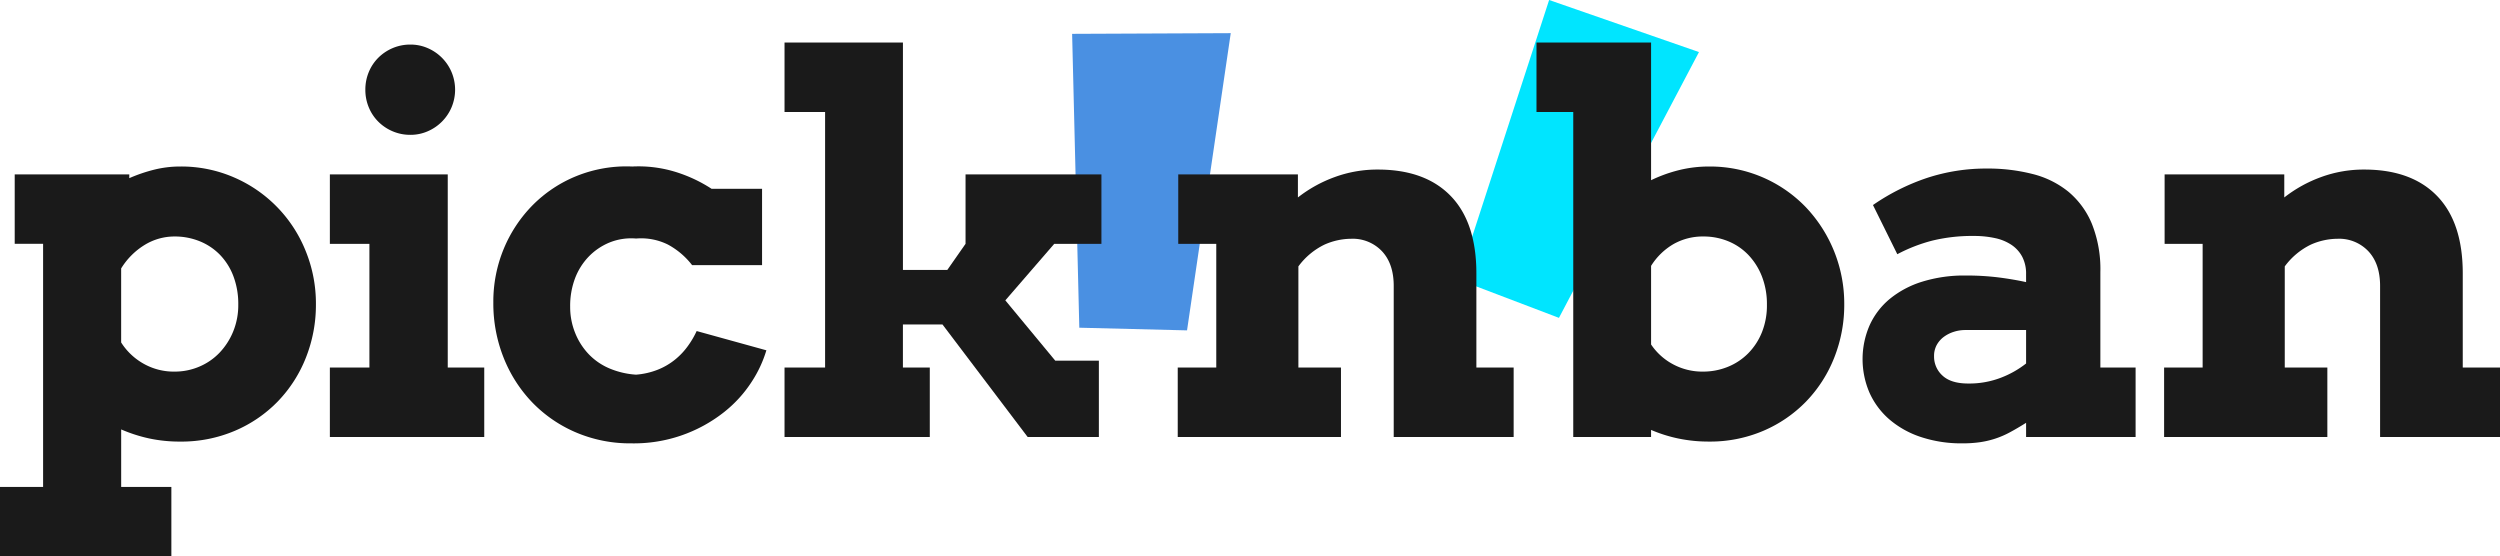 <svg xmlns="http://www.w3.org/2000/svg" viewBox="0 0 593.317 132.051"><defs><style>.cls-1{fill:#4a90e2;}.cls-2{fill:#00e5ff;}.cls-3{fill:#1a1a1a;}</style></defs><g id="Capa_2" data-name="Capa 2"><g id="Capa_1-2" data-name="Capa 1"><path class="cls-1" d="M254.443,8.033l37.647-.164L281.715,78.407l-25.567-.633Z"/><path class="cls-2" d="M367.648,0,403.21,12.358l-33.23,63.08-23.9-9.095Z"/></g><g id="Modo_de_aislamiento" data-name="Modo de aislamiento"><path class="cls-3" d="M3.49,41.384H30.684v.9a37.225,37.225,0,0,1,5.9-2.015,25.454,25.454,0,0,1,6.2-.752,31.4,31.4,0,0,1,12.755,2.587,31.919,31.919,0,0,1,17,17.447,33.037,33.037,0,0,1,2.437,12.635,33.946,33.946,0,0,1-2.377,12.695A31.651,31.651,0,0,1,65.939,95.26a31.171,31.171,0,0,1-10.2,6.98A32.394,32.394,0,0,1,42.776,104.8a34.549,34.549,0,0,1-7.4-.752,35.848,35.848,0,0,1-6.618-2.136v13.657H40.67v16.485H0V115.566H10.228v-57.7H3.49Zm37.963,14.74a13.556,13.556,0,0,0-7.1,1.986,16.928,16.928,0,0,0-5.6,5.595V81.273a14.9,14.9,0,0,0,5.235,4.993,14.54,14.54,0,0,0,7.46,1.925,14.786,14.786,0,0,0,5.836-1.173A14.344,14.344,0,0,0,52.1,83.71a16.114,16.114,0,0,0,3.249-5.055,16.5,16.5,0,0,0,1.2-6.347,18.6,18.6,0,0,0-1.173-6.8,14.813,14.813,0,0,0-3.219-5.083,14.048,14.048,0,0,0-4.813-3.189A15.658,15.658,0,0,0,41.453,56.124Z"/><path class="cls-3" d="M78.285,41.384h27.977V87.229h8.663v16.485H78.285V87.229h9.386V57.869H78.285Zm8.423-20.095a10.785,10.785,0,0,1,.813-4.181,10.381,10.381,0,0,1,2.256-3.4,10.79,10.79,0,0,1,3.4-2.286,10.613,10.613,0,0,1,4.242-.843,10.109,10.109,0,0,1,4.091.843,10.74,10.74,0,0,1,5.655,5.685,10.8,10.8,0,0,1,0,8.363,10.74,10.74,0,0,1-5.655,5.685A10.092,10.092,0,0,1,97.418,32a10.6,10.6,0,0,1-4.242-.843,10.773,10.773,0,0,1-3.4-2.286,10.37,10.37,0,0,1-2.256-3.4A10.779,10.779,0,0,1,86.708,21.289Z"/><path class="cls-3" d="M164.254,62.923a18.076,18.076,0,0,0-5.776-4.9,14.356,14.356,0,0,0-7.52-1.413,13.723,13.723,0,0,0-6.348.962,14.6,14.6,0,0,0-4.933,3.369,15.205,15.205,0,0,0-3.218,5.144,18.586,18.586,0,0,0-1.144,6.708,16.382,16.382,0,0,0,1.2,6.258,15.734,15.734,0,0,0,3.278,5.084,14.8,14.8,0,0,0,4.934,3.338,19.474,19.474,0,0,0,6.227,1.445A17.72,17.72,0,0,0,156.1,87.74a15.751,15.751,0,0,0,4.121-2.406,16.634,16.634,0,0,0,3.1-3.309,20.678,20.678,0,0,0,2.016-3.46l16.545,4.572a28.652,28.652,0,0,1-3.52,7.521,29.685,29.685,0,0,1-6.5,7.13,34.477,34.477,0,0,1-22.051,7.43,32.664,32.664,0,0,1-13.175-2.618,31.667,31.667,0,0,1-10.348-7.129,32.677,32.677,0,0,1-6.769-10.588,34.759,34.759,0,0,1-2.437-13.056,32.721,32.721,0,0,1,2.5-12.845,32.343,32.343,0,0,1,6.888-10.348,31.056,31.056,0,0,1,10.439-6.889,31.589,31.589,0,0,1,13.145-2.226,29.8,29.8,0,0,1,9.807,1.143,34.09,34.09,0,0,1,9.025,4.151h11.972v18.11Z"/><path class="cls-3" d="M186.19,10.1h28.1V64.066h10.529l4.331-6.2V41.384h32.248V57.869H250.2L238.592,71.285,250.444,85.6h10.348v18.11h-16.9L223.672,77h-9.386V87.229h6.378v16.485H186.19V87.229h9.626V26.584H186.19Z"/><path class="cls-3" d="M330.767,67.856q0-5.235-2.767-8.212a9.546,9.546,0,0,0-7.34-2.978,15.762,15.762,0,0,0-6.317,1.384,16.711,16.711,0,0,0-6.2,5.173V87.229h10.107v16.485H279.508V87.229h9.145V57.869h-9.025V41.384h28.4v5.475a31.781,31.781,0,0,1,8.754-4.843,29.4,29.4,0,0,1,10.2-1.775q11.249,0,17.327,6.287t6.076,18.38V87.229h8.845v16.485H330.767Z"/><path class="cls-3" d="M364.651,10.1h27.194V42.768a34.144,34.144,0,0,1,6.678-2.406,29.38,29.38,0,0,1,7.039-.843,31.522,31.522,0,0,1,22.983,9.626,33.255,33.255,0,0,1,9.145,23.043,33.946,33.946,0,0,1-2.377,12.695,31.651,31.651,0,0,1-6.648,10.377,31.254,31.254,0,0,1-10.167,6.98,32.183,32.183,0,0,1-12.936,2.557,34.989,34.989,0,0,1-7.219-.722,34.09,34.09,0,0,1-6.5-2.046v1.685h-18.47V26.584h-8.724ZM404.3,56.124a14.111,14.111,0,0,0-7.129,1.8,15.42,15.42,0,0,0-5.325,5.174V81.754a14.436,14.436,0,0,0,5.144,4.663,14.64,14.64,0,0,0,7.19,1.774,15.491,15.491,0,0,0,5.835-1.112,14.347,14.347,0,0,0,4.844-3.19,15.108,15.108,0,0,0,3.278-4.993,17.125,17.125,0,0,0,1.2-6.588,17.99,17.99,0,0,0-1.2-6.738,15.524,15.524,0,0,0-3.248-5.114,13.911,13.911,0,0,0-4.783-3.219A15.273,15.273,0,0,0,404.3,56.124Z"/><path class="cls-3" d="M480.845,100.344q-2.108,1.325-3.851,2.256a21.162,21.162,0,0,1-7.1,2.347,28.517,28.517,0,0,1-4.091.271,30.427,30.427,0,0,1-10.017-1.535,22.044,22.044,0,0,1-7.461-4.211,18.243,18.243,0,0,1-4.663-6.317,20.129,20.129,0,0,1,.031-15.914,17.469,17.469,0,0,1,4.782-6.287,22.79,22.79,0,0,1,7.671-4.091,33.62,33.62,0,0,1,10.379-1.474,61.54,61.54,0,0,1,7.791.452q3.519.45,6.528,1.113V65.029a8.6,8.6,0,0,0-.9-4.061,7.769,7.769,0,0,0-2.527-2.828,11.175,11.175,0,0,0-3.91-1.625A22.944,22.944,0,0,0,468.511,56a39.952,39.952,0,0,0-9.957,1.113,37.856,37.856,0,0,0-8.272,3.219l-5.776-11.672a51.1,51.1,0,0,1,12.845-6.438A44.91,44.91,0,0,1,471.579,40a42.759,42.759,0,0,1,10.8,1.294,21.913,21.913,0,0,1,8.513,4.211,19.732,19.732,0,0,1,5.565,7.611,28.928,28.928,0,0,1,2.016,11.431V87.229h8.362v16.485h-25.99Zm-13.718-9.325a20.884,20.884,0,0,0,7.762-1.384,22.853,22.853,0,0,0,5.956-3.369V78.324H466.406a8.9,8.9,0,0,0-2.708.422,8.032,8.032,0,0,0-2.376,1.2,5.984,5.984,0,0,0-1.685,1.925,5.386,5.386,0,0,0-.632,2.647,6.053,6.053,0,0,0,2.016,4.633Q463.035,91.02,467.127,91.019Z"/><path class="cls-3" d="M564.859,67.856q0-5.235-2.767-8.212a9.543,9.543,0,0,0-7.34-2.978,15.765,15.765,0,0,0-6.317,1.384,16.719,16.719,0,0,0-6.2,5.173V87.229h10.108v16.485H513.6V87.229h9.145V57.869h-9.024V41.384h28.4v5.475a31.781,31.781,0,0,1,8.754-4.843,29.4,29.4,0,0,1,10.2-1.775q11.25,0,17.328,6.287t6.076,18.38V87.229h8.844v16.485H564.859Z"/></g></g></svg>